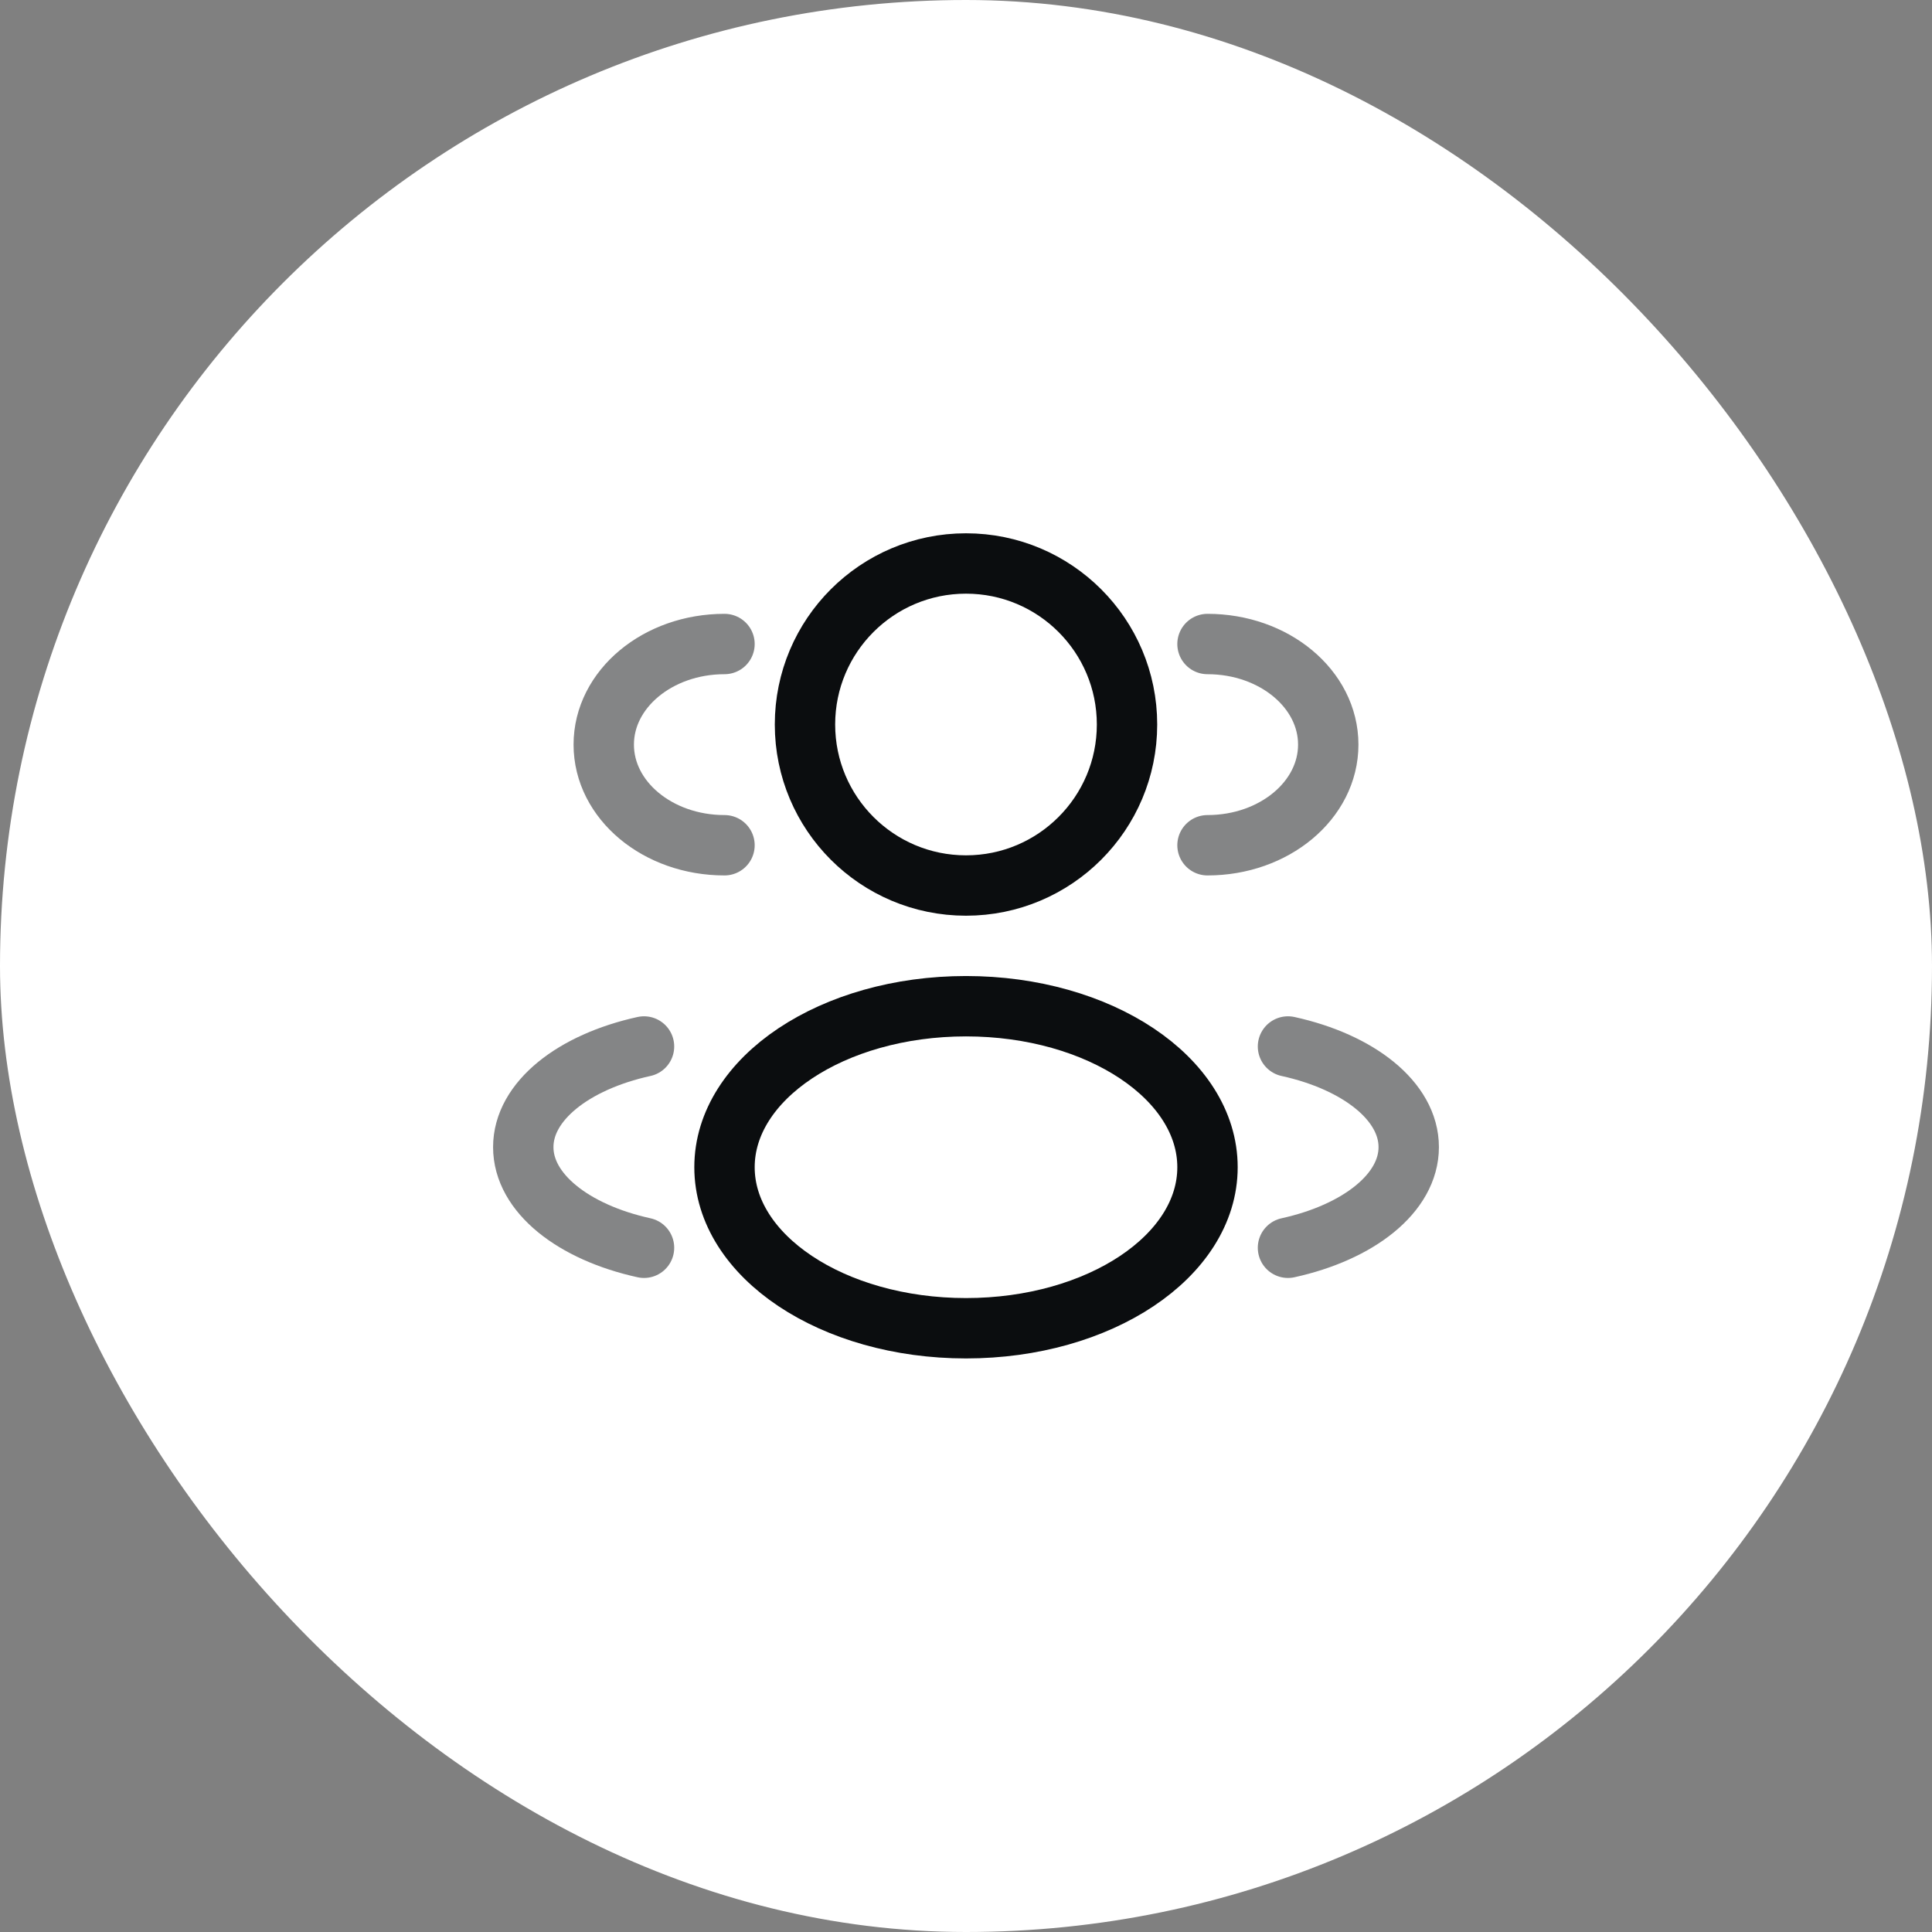<svg xmlns="http://www.w3.org/2000/svg" width="32" height="32" viewBox="0 0 32 32" fill="none"><rect x="0" y="0" width="32" height="32" fill="#808080" stroke="none"/><rect width="32" height="32" rx="16" fill="white"></rect><ellipse cx="16" cy="12" rx="2.667" ry="2.667" stroke="#0B0D0F"></ellipse><path opacity="0.5" d="M20 14C21.105 14 22 13.254 22 12.333C22 11.413 21.105 10.667 20 10.667" stroke="#0B0D0F" stroke-linecap="round"></path><path opacity="0.5" d="M12 14C10.895 14 10 13.254 10 12.333C10 11.413 10.895 10.667 12 10.667" stroke="#0B0D0F" stroke-linecap="round"></path><ellipse cx="16" cy="19.333" rx="4" ry="2.667" stroke="#0B0D0F"></ellipse><path opacity="0.5" d="M21.333 20.667C22.503 20.41 23.333 19.761 23.333 19C23.333 18.239 22.503 17.59 21.333 17.333" stroke="#0B0D0F" stroke-linecap="round"></path><path opacity="0.5" d="M10.667 20.667C9.497 20.41 8.667 19.761 8.667 19C8.667 18.239 9.497 17.59 10.667 17.333" stroke="#0B0D0F" stroke-linecap="round"></path></svg>